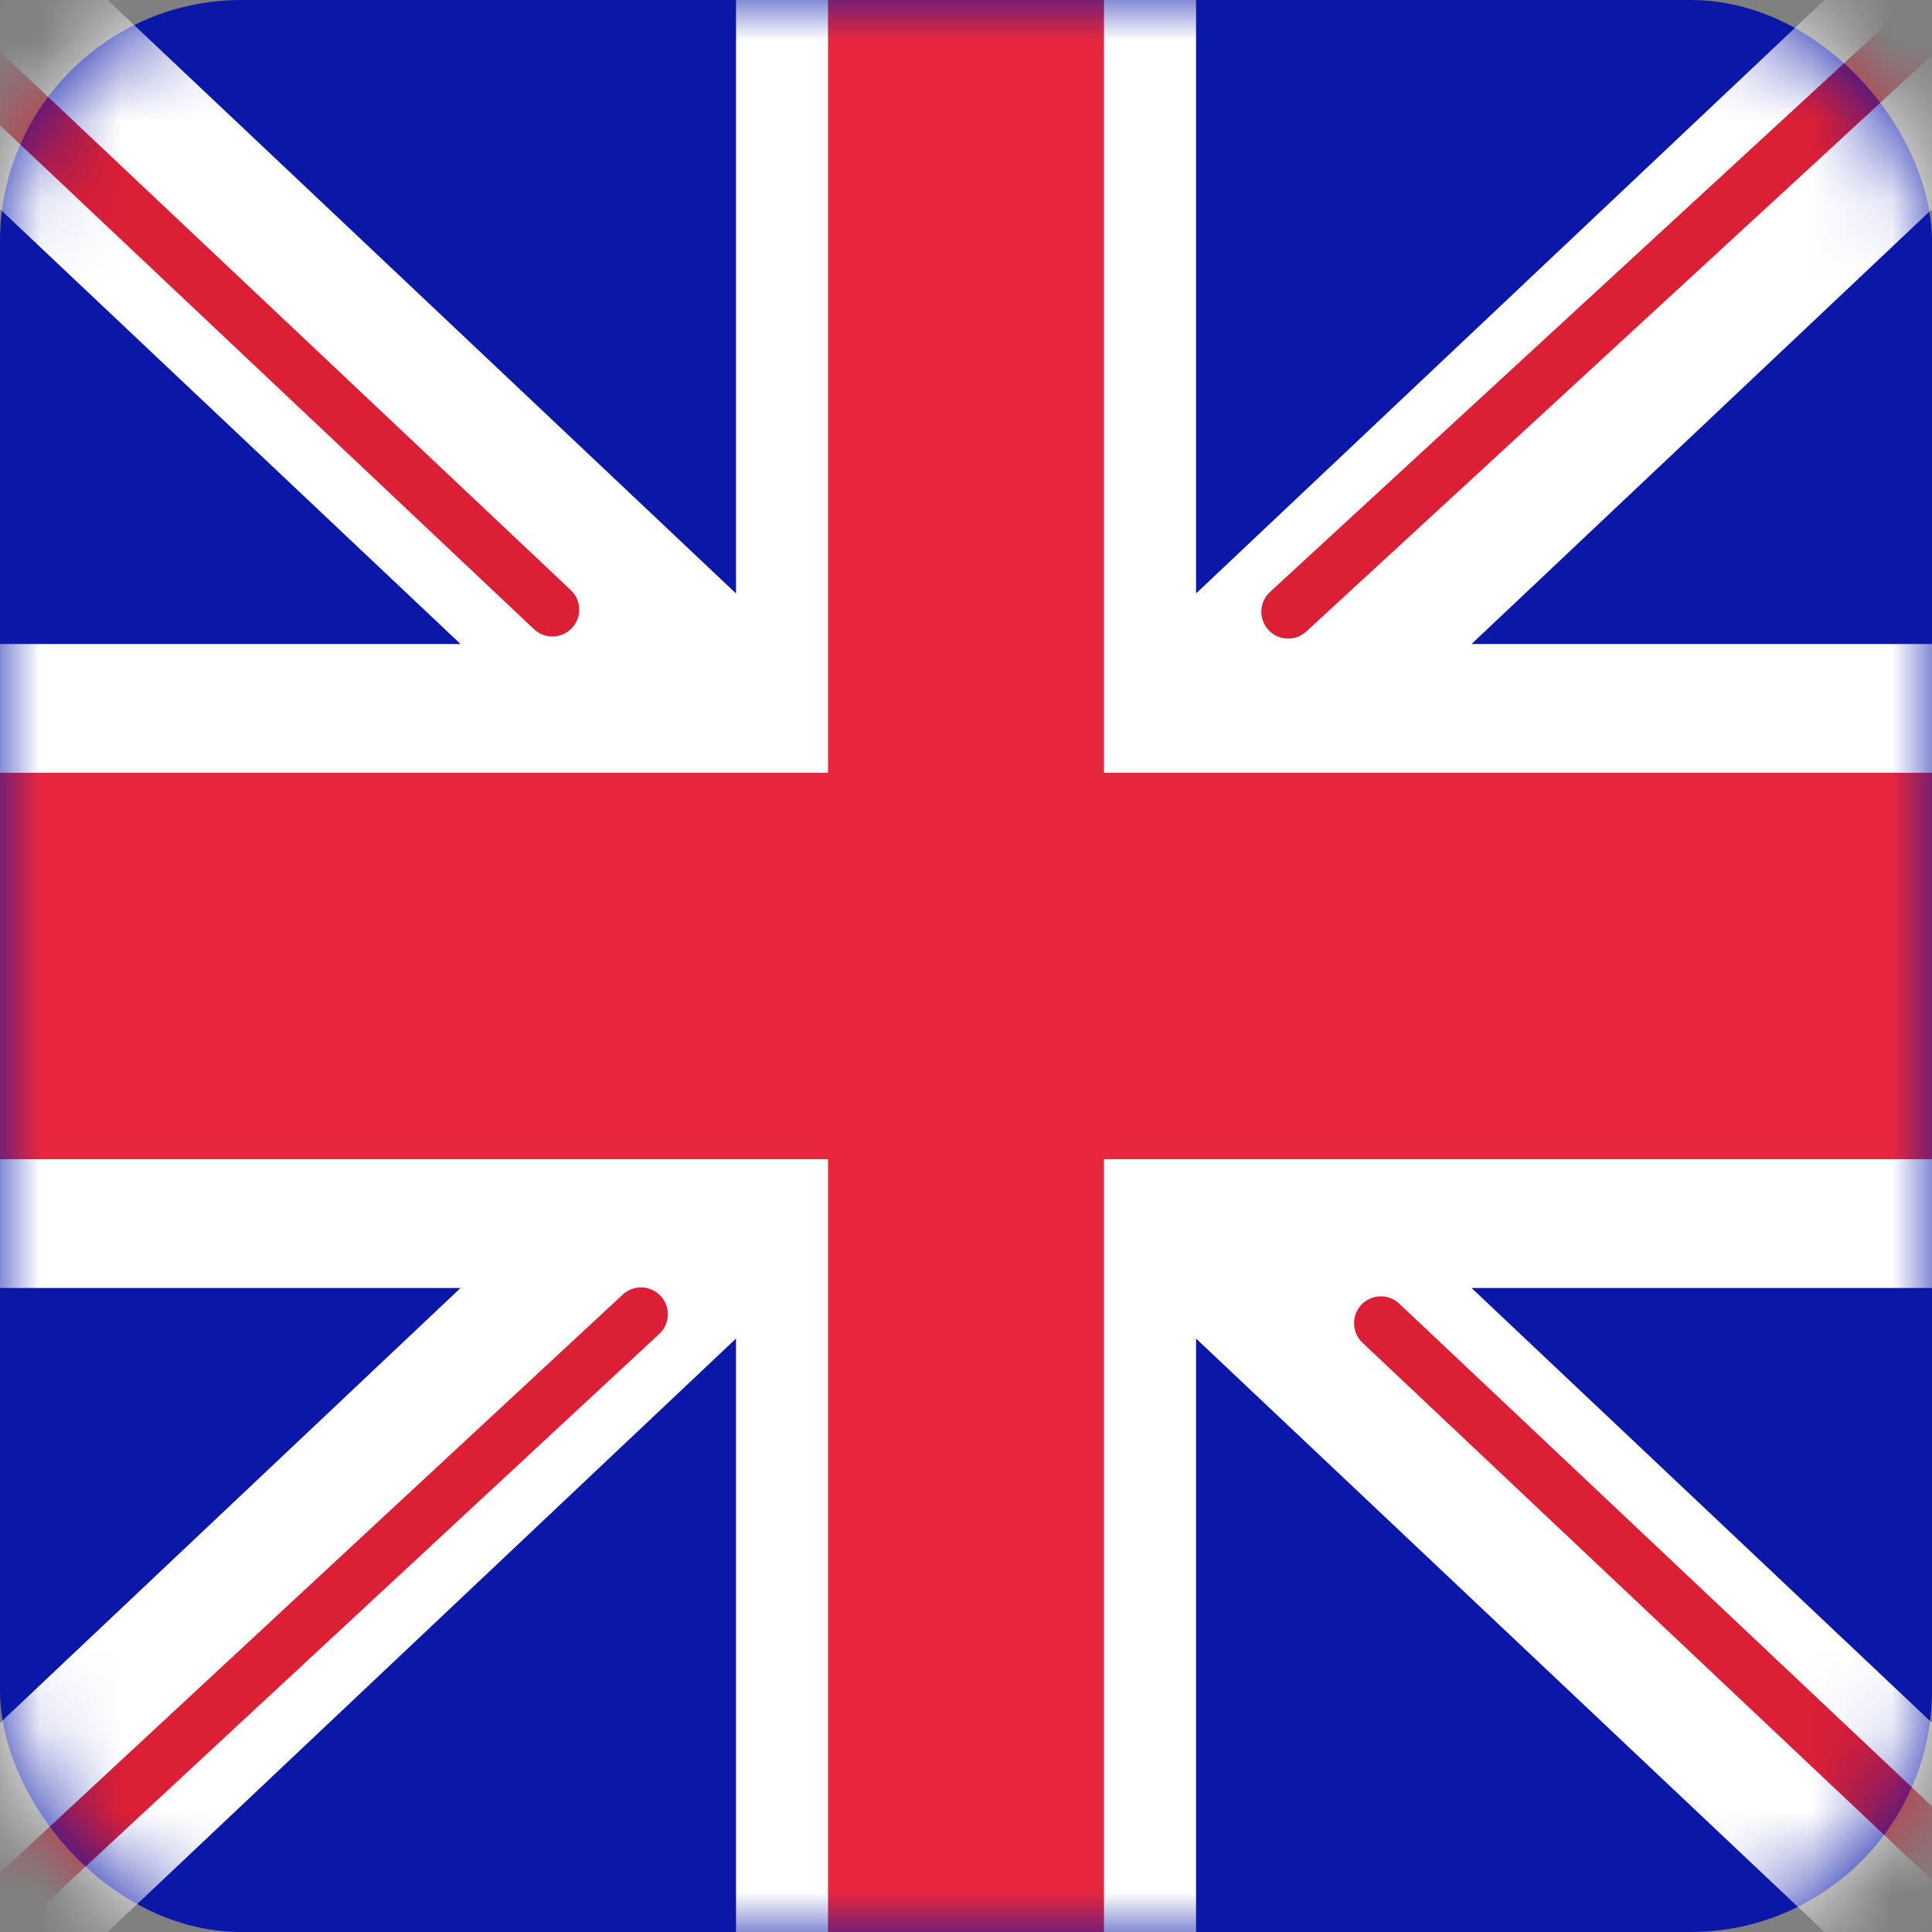 <svg width="24" height="24" viewBox="0 0 24 24" fill="none" xmlns="http://www.w3.org/2000/svg">
<rect x="0" y="0" width="24" height="24" fill="#808080" stroke="none"/>
<rect width="24" height="24" rx="3" fill="#0A17A7"/>
<mask id="mask0_2828_12155" style="mask-type:alpha" maskUnits="userSpaceOnUse" x="0" y="0" width="24" height="24">
<rect width="24" height="24" rx="3" fill="white"/>
</mask>
<g mask="url(#mask0_2828_12155)">
<path fill-rule="evenodd" clip-rule="evenodd" d="M-1.099 -2.3L9.143 7.372V-1.6H14.858V7.372L25.1 -2.3L26.378 0.353L18.28 8H24V16H18.28L26.378 23.647L25.1 26.3L14.858 16.628V25.6H9.143V16.628L-1.099 26.3L-2.377 23.647L5.721 16H0V8H5.721L-2.377 0.353L-1.099 -2.3Z" fill="white"/>
<path d="M16.002 7.599L26.858 -2.4" stroke="#DB1F35" stroke-width="0.667" stroke-linecap="round"/>
<path d="M17.154 16.437L26.886 25.62" stroke="#DB1F35" stroke-width="0.667" stroke-linecap="round"/>
<path d="M6.862 7.573L-3.289 -2.005" stroke="#DB1F35" stroke-width="0.667" stroke-linecap="round"/>
<path d="M7.963 16.326L-3.289 26.773" stroke="#DB1F35" stroke-width="0.667" stroke-linecap="round"/>
<path fill-rule="evenodd" clip-rule="evenodd" d="M0 14.4H10.286V24H13.714V14.4H24V9.6H13.714V0H10.286V9.6H0V14.4Z" fill="#E6273E"/>
</g>
</svg>
